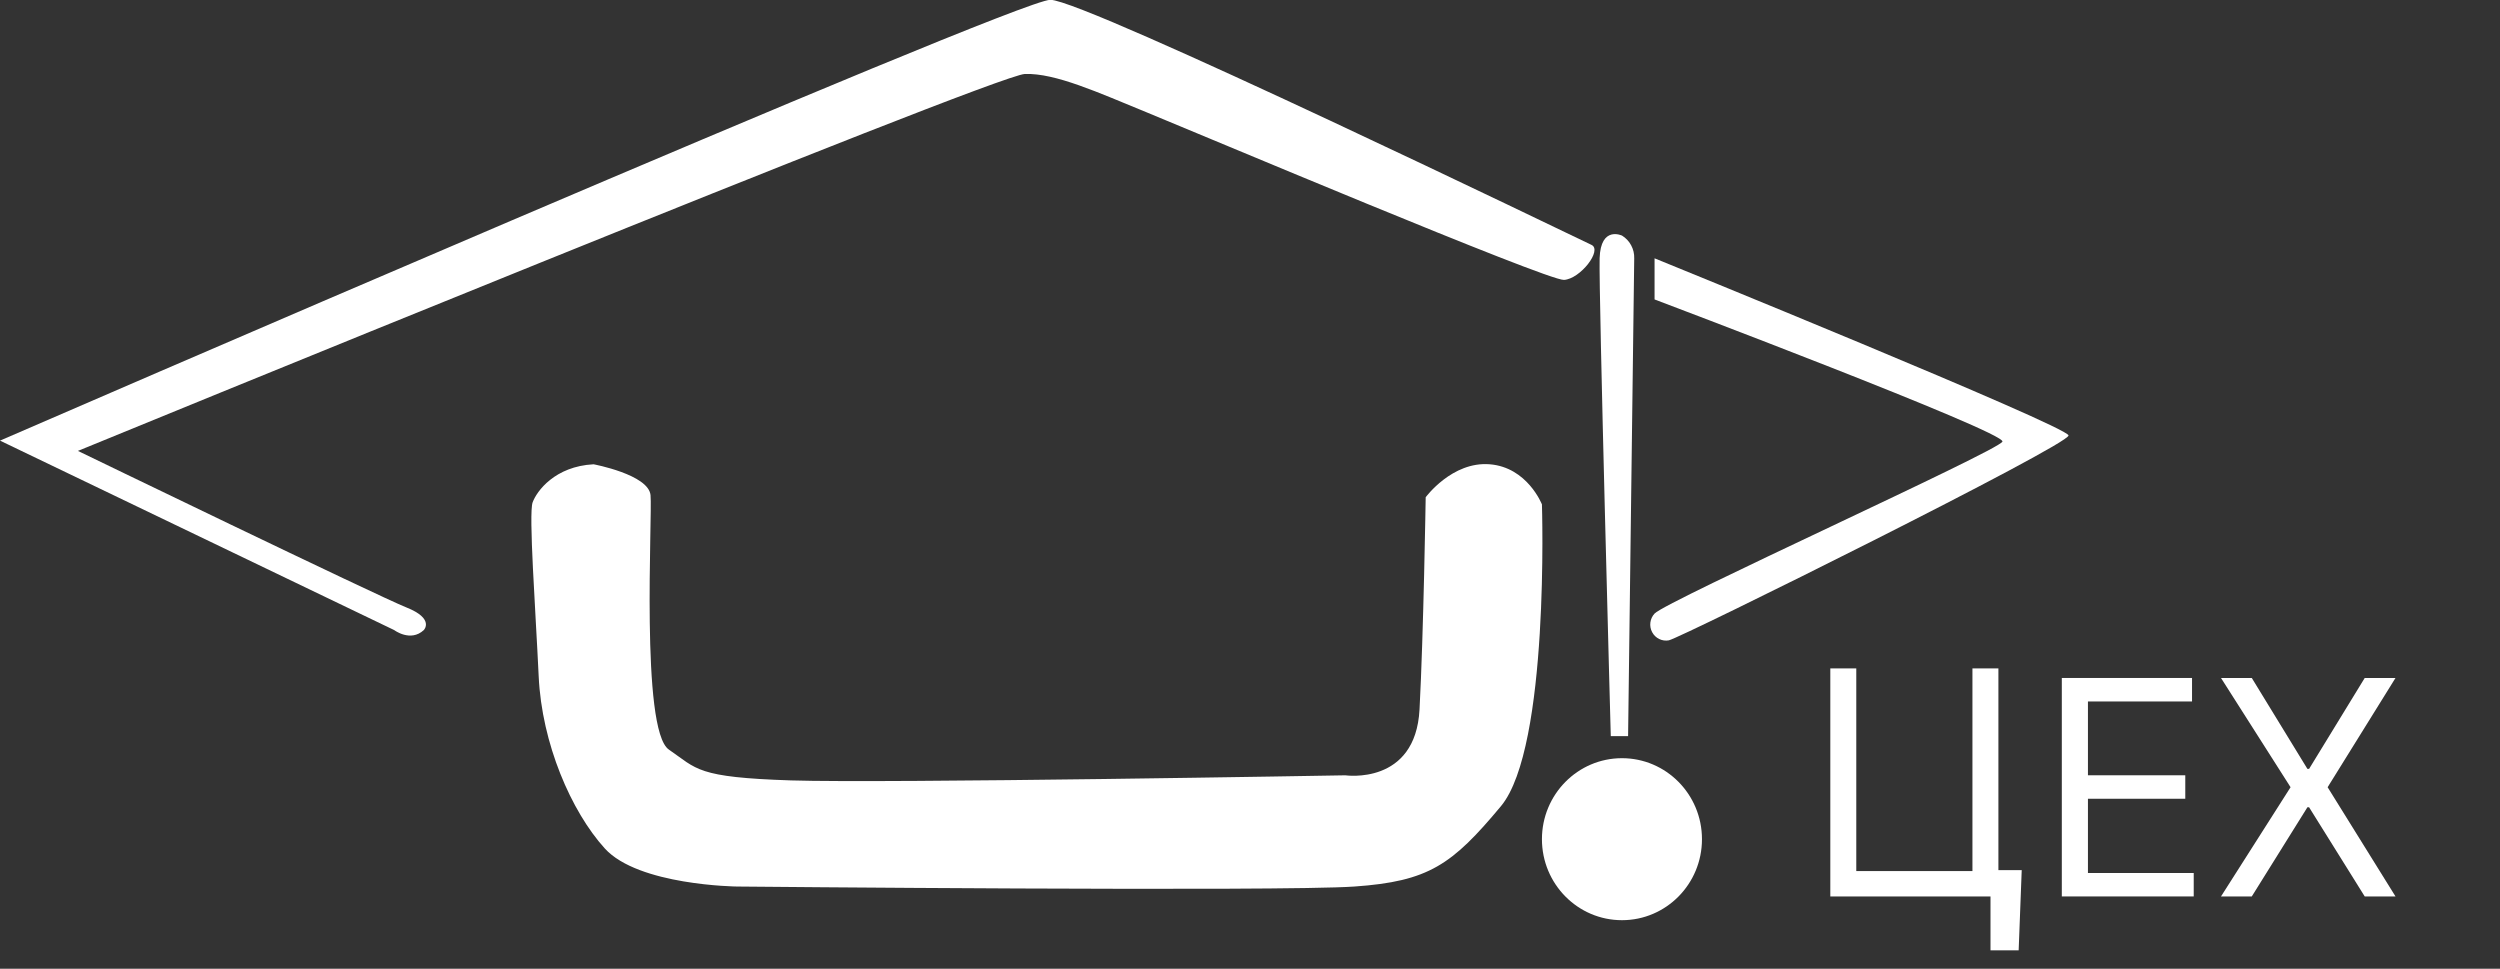<svg width="80" height="31" viewBox="0 0 80 31" fill="none" xmlns="http://www.w3.org/2000/svg">
<rect x="0" y="0" width="80" height="31" fill="#333333" stroke="none"/>
<g clip-path="url(#clip0_193_297)">
<path d="M51.903 29.446C53.317 29.446 54.463 28.286 54.463 26.854C54.463 25.422 53.317 24.262 51.903 24.262C50.489 24.262 49.342 25.422 49.342 26.854C49.342 28.286 50.489 29.446 51.903 29.446Z" fill="white"/>
<path d="M18.995 14.857C18.995 14.857 20.753 15.186 20.817 15.844C20.882 16.503 20.492 23.36 21.403 23.986C22.314 24.611 22.282 24.875 25.311 24.973C28.34 25.071 43.05 24.81 43.05 24.81C43.05 24.81 45.297 25.139 45.425 22.701C45.554 20.263 45.622 15.912 45.622 15.912C45.622 15.912 46.468 14.759 47.672 14.857C48.877 14.954 49.342 16.141 49.342 16.141C49.342 16.141 49.594 23.92 48.03 25.798C46.465 27.675 45.718 28.203 43.343 28.369C40.967 28.535 23.586 28.369 23.586 28.369C23.586 28.369 20.428 28.337 19.353 27.15C18.277 25.964 17.337 23.79 17.238 21.645C17.138 19.501 16.912 16.437 17.044 16.076C17.176 15.714 17.759 14.922 18.995 14.857Z" fill="white"/>
<path d="M13.561 20.163C13.561 20.163 13.918 19.801 13.007 19.439C12.096 19.077 2.493 14.429 2.493 14.429C2.493 14.429 31.821 2.4 32.796 2.367C33.772 2.334 35.14 2.96 36.672 3.586C38.204 4.212 49.527 8.99 50.048 8.957C50.57 8.925 51.285 8.002 50.927 7.836C50.57 7.67 34.718 -0.006 33.611 -0.006C32.503 -0.006 0 14.1 0 14.1L12.615 20.163C12.615 20.163 13.136 20.557 13.561 20.163Z" fill="white"/>
<path d="M52.946 8.266V9.582C52.946 9.582 64.21 13.836 64.078 14.132C63.946 14.429 53.303 19.24 52.946 19.634C52.873 19.713 52.826 19.812 52.812 19.919C52.798 20.026 52.818 20.135 52.869 20.23C52.919 20.325 52.998 20.401 53.094 20.448C53.19 20.495 53.298 20.51 53.403 20.491C53.825 20.393 66.225 14.23 66.193 13.934C66.161 13.637 52.946 8.266 52.946 8.266Z" fill="white"/>
<path d="M51.906 7.54C51.906 7.54 51.22 7.211 51.188 8.266C51.156 9.322 51.545 23.556 51.545 23.556H52.099L52.295 8.266C52.3 8.121 52.266 7.978 52.197 7.85C52.129 7.722 52.028 7.615 51.906 7.54Z" fill="white"/>
<path d="M64.695 27.845L64.597 30.411H63.696V28.686H63.189V27.845H64.695ZM58.57 28.686V21.388H59.401V27.874H63.118V21.388H63.949V28.686H58.57Z" fill="white"/>
<path d="M65.978 28.686V21.695H70.145V22.447H66.814V24.809H69.929V25.56H66.814V27.936H70.199V28.686H65.978Z" fill="white"/>
<path d="M72.057 21.695L73.837 24.604H73.891L75.671 21.695H76.656L74.484 25.191L76.656 28.686H75.671L73.891 25.833H73.837L72.057 28.686H71.072L73.298 25.191L71.072 21.695H72.057Z" fill="white"/>
</g>
<defs>
<clipPath id="clip0_193_297">
<rect width="80" height="31" fill="white"/>
</clipPath>
</defs>
</svg>
